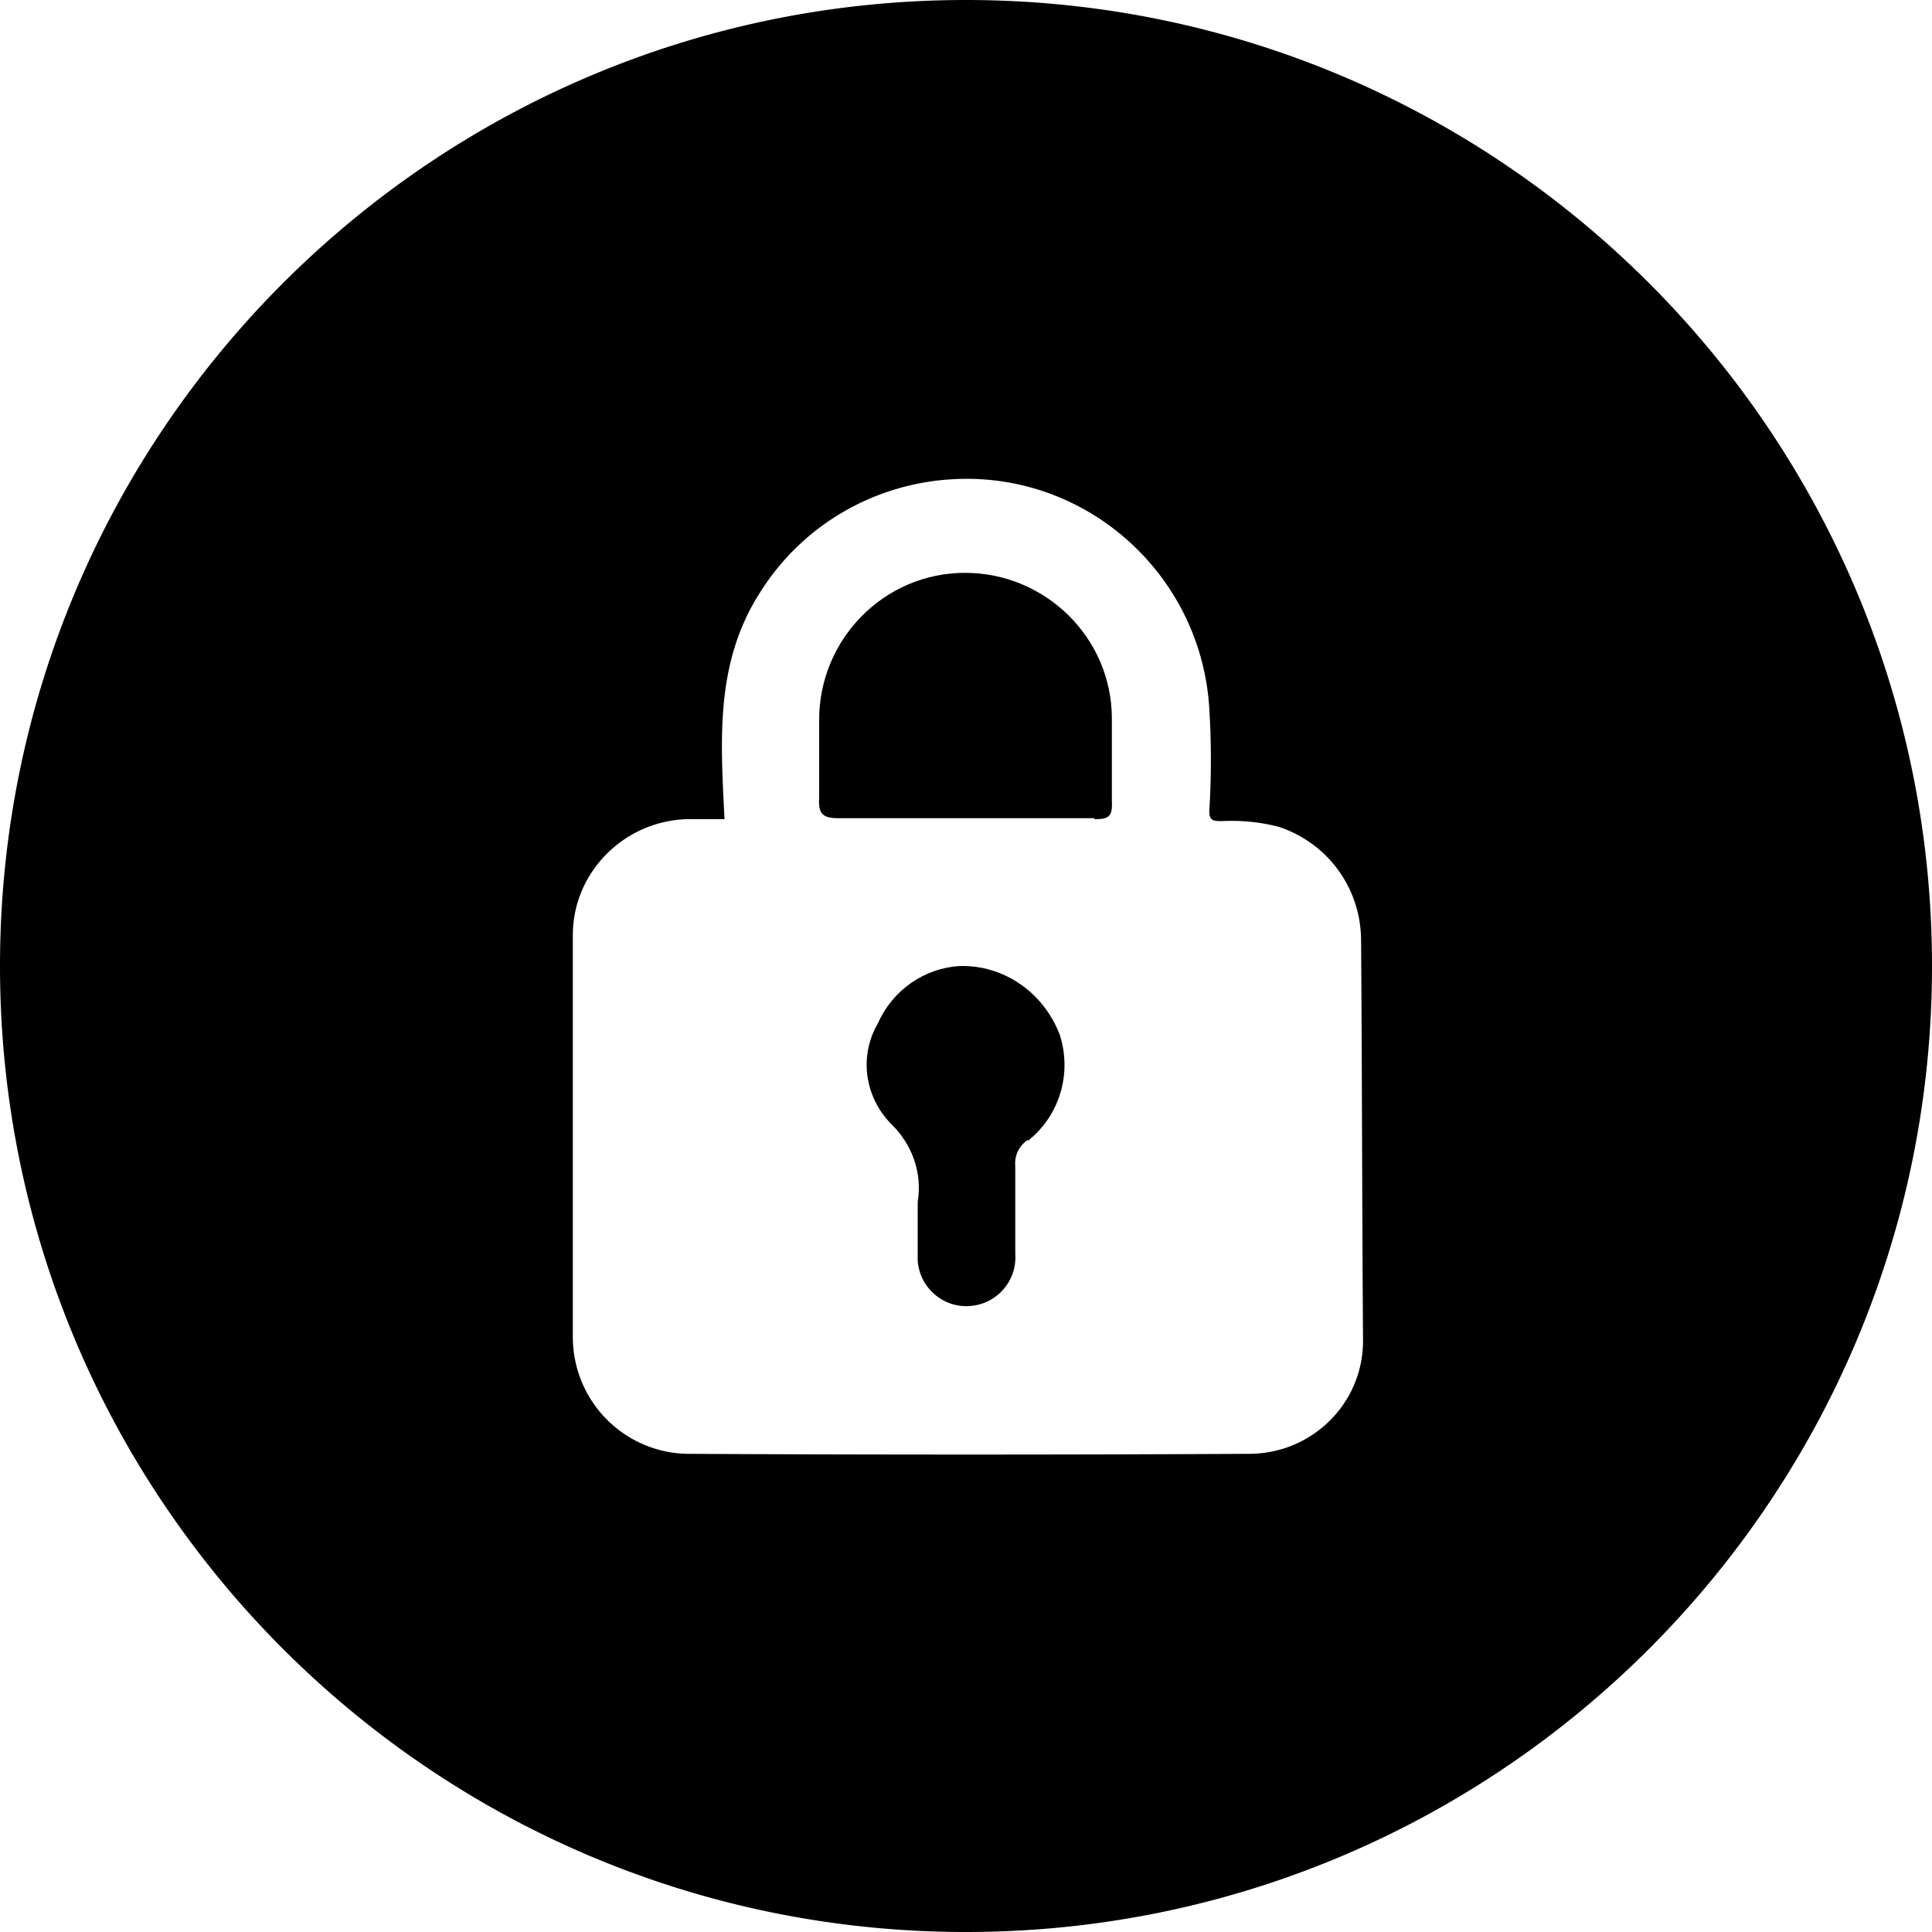 <svg class="icon" viewBox="0 0 1024 1024" xmlns="http://www.w3.org/2000/svg" width="100" height="100"><defs><style/></defs><path d="M589.312 380.928c0-43.008-35.328-77.312-77.824-77.312-43.008 0-77.312 35.328-77.312 77.824v41.472c-.512 8.192 1.536 10.752 10.24 10.752h135.68v.512c7.168 0 9.728-1.024 9.216-9.728v-43.52zM508.928 512c-18.944 1.024-35.84 12.8-43.52 30.208-10.24 17.408-7.168 38.912 6.656 53.248 11.264 10.752 16.896 26.112 14.336 41.472v31.232c1.024 14.336 13.312 25.088 27.648 24.064 14.336-1.024 25.088-13.312 24.064-27.648v-46.592c-.512-5.632 2.048-10.752 6.656-13.824v.512c16.896-13.312 23.552-35.84 16.896-56.32-8.704-22.528-29.696-36.864-52.736-36.352z"/><path d="M512 0C229.376 0 0 229.376 0 512s229.376 512 512 512 512-229.376 512-512S794.624 0 512 0zm150.016 770.56c-99.328.512-198.144.512-297.472 0-34.304-.512-61.44-28.672-60.928-62.976V495.616c0-33.28 27.136-60.416 60.416-61.44H384c-2.048-41.984-5.12-82.944 18.944-120.32 22.528-35.84 60.928-57.856 102.912-59.904 71.168-3.584 131.584 51.712 135.168 122.88a435.627 435.627 0 010 51.712c-.512 6.656 2.048 6.656 6.656 6.656 10.24-.512 20.48.512 30.208 3.072 26.112 8.704 43.52 32.768 43.52 60.416.512 70.144.512 140.8 1.024 210.944v1.024c0 33.28-27.136 59.904-60.416 59.904z"/></svg>